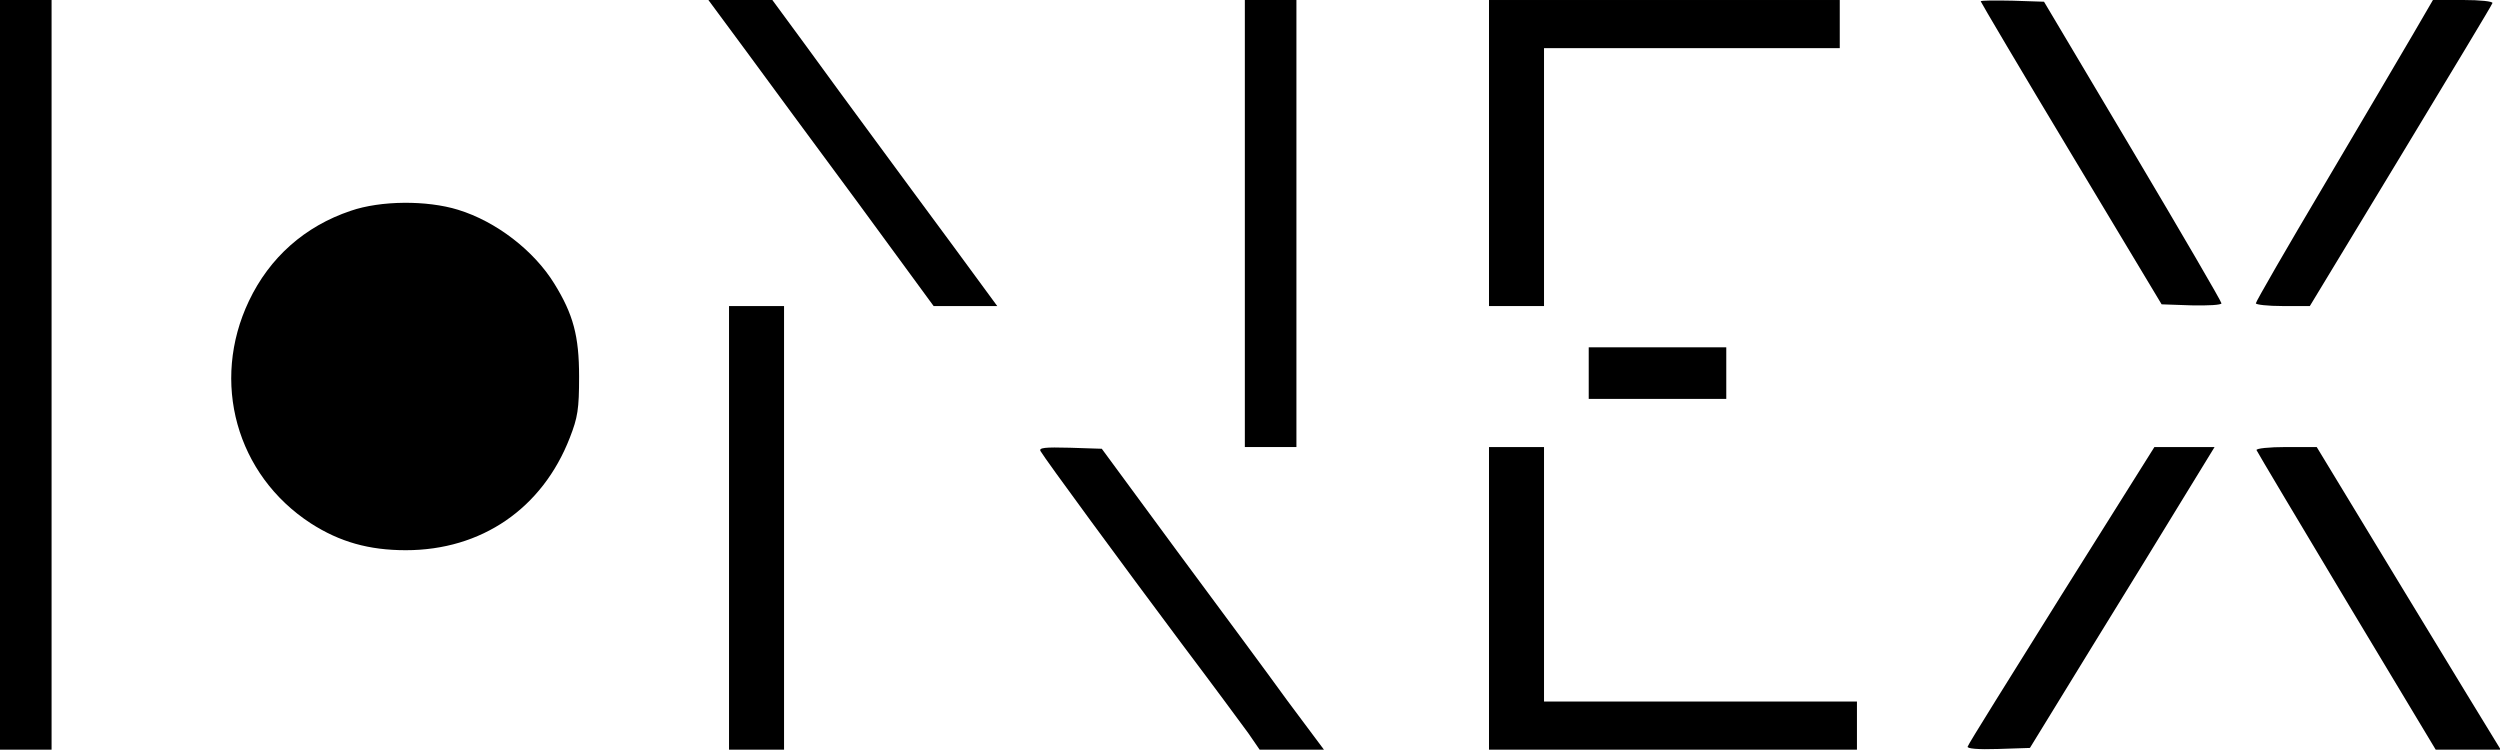 <?xml version="1.0" standalone="no"?>
<!DOCTYPE svg PUBLIC "-//W3C//DTD SVG 20010904//EN"
 "http://www.w3.org/TR/2001/REC-SVG-20010904/DTD/svg10.dtd">
<svg version="1.0" xmlns="http://www.w3.org/2000/svg"
 width="727pt" height="218pt" viewBox="0 0 727 218"
 preserveAspectRatio="xMidYMid meet">
<g transform="translate(0,218) scale(0.1,-0.1)"
fill="#000000" stroke="none">
<path d="M0 1090 l0 -1090 75 0 75 0 0 1090 0 1090 -75 0 -75 0 0 -1090z"/>
<path d="M2165 2038 c58 -79 205 -279 328 -445 l222 -303 92 0 93 0 -127 173
c-70 94 -173 235 -230 312 -57 77 -147 200 -200 273 l-97 132 -93 0 -93 0 105
-142z"/>
<path d="M3620 1530 l0 -650 75 0 75 0 0 650 0 650 -75 0 -75 0 0 -650z"/>
<path d="M4330 1735 l0 -445 80 0 80 0 0 375 0 375 430 0 430 0 0 70 0 70
-510 0 -510 0 0 -445z"/>
<path d="M5760 2176 c0 -2 118 -202 263 -443 l263 -438 87 -3 c48 -1 87 1 87
6 0 5 -116 204 -258 443 l-258 434 -92 3 c-51 1 -92 1 -92 -2z"/>
<path d="M7018 2082 c-31 -53 -147 -250 -257 -436 -111 -187 -201 -343 -201
-348 0 -4 35 -8 78 -8 l79 0 264 436 c145 240 266 440 267 445 2 5 -36 9 -85
9 l-88 0 -57 -98z"/>
<path d="M1020 1567 c-134 -45 -236 -136 -296 -262 -112 -235 -37 -506 180
-647 84 -54 169 -78 276 -78 220 0 397 121 477 327 23 59 27 83 27 178 0 118
-17 181 -72 270 -59 96 -169 181 -280 215 -91 28 -225 27 -312 -3z"/>
<path d="M2120 645 l0 -645 80 0 80 0 0 645 0 645 -80 0 -80 0 0 -645z"/>
<path d="M4620 1095 l0 -75 200 0 200 0 0 75 0 75 -200 0 -200 0 0 -75z"/>
<path d="M3026 868 c13 -23 243 -336 409 -558 89 -118 176 -236 195 -262 l33
-48 94 0 93 0 -106 142 c-57 79 -203 276 -323 438 l-217 295 -93 3 c-73 2 -91
0 -85 -10z"/>
<path d="M4330 440 l0 -440 535 0 535 0 0 70 0 70 -455 0 -455 0 0 370 0 370
-80 0 -80 0 0 -440z"/>
<path d="M5995 450 c-148 -237 -272 -435 -273 -441 -3 -6 30 -9 89 -7 l92 3
181 295 c100 162 221 359 269 438 l87 142 -88 0 -87 0 -270 -430z"/>
<path d="M6562 871 c2 -5 120 -203 262 -440 l259 -431 95 0 94 0 -14 23 c-8
12 -128 210 -268 440 l-253 417 -89 0 c-49 0 -88 -4 -86 -9z"/>
</g>
</svg>
